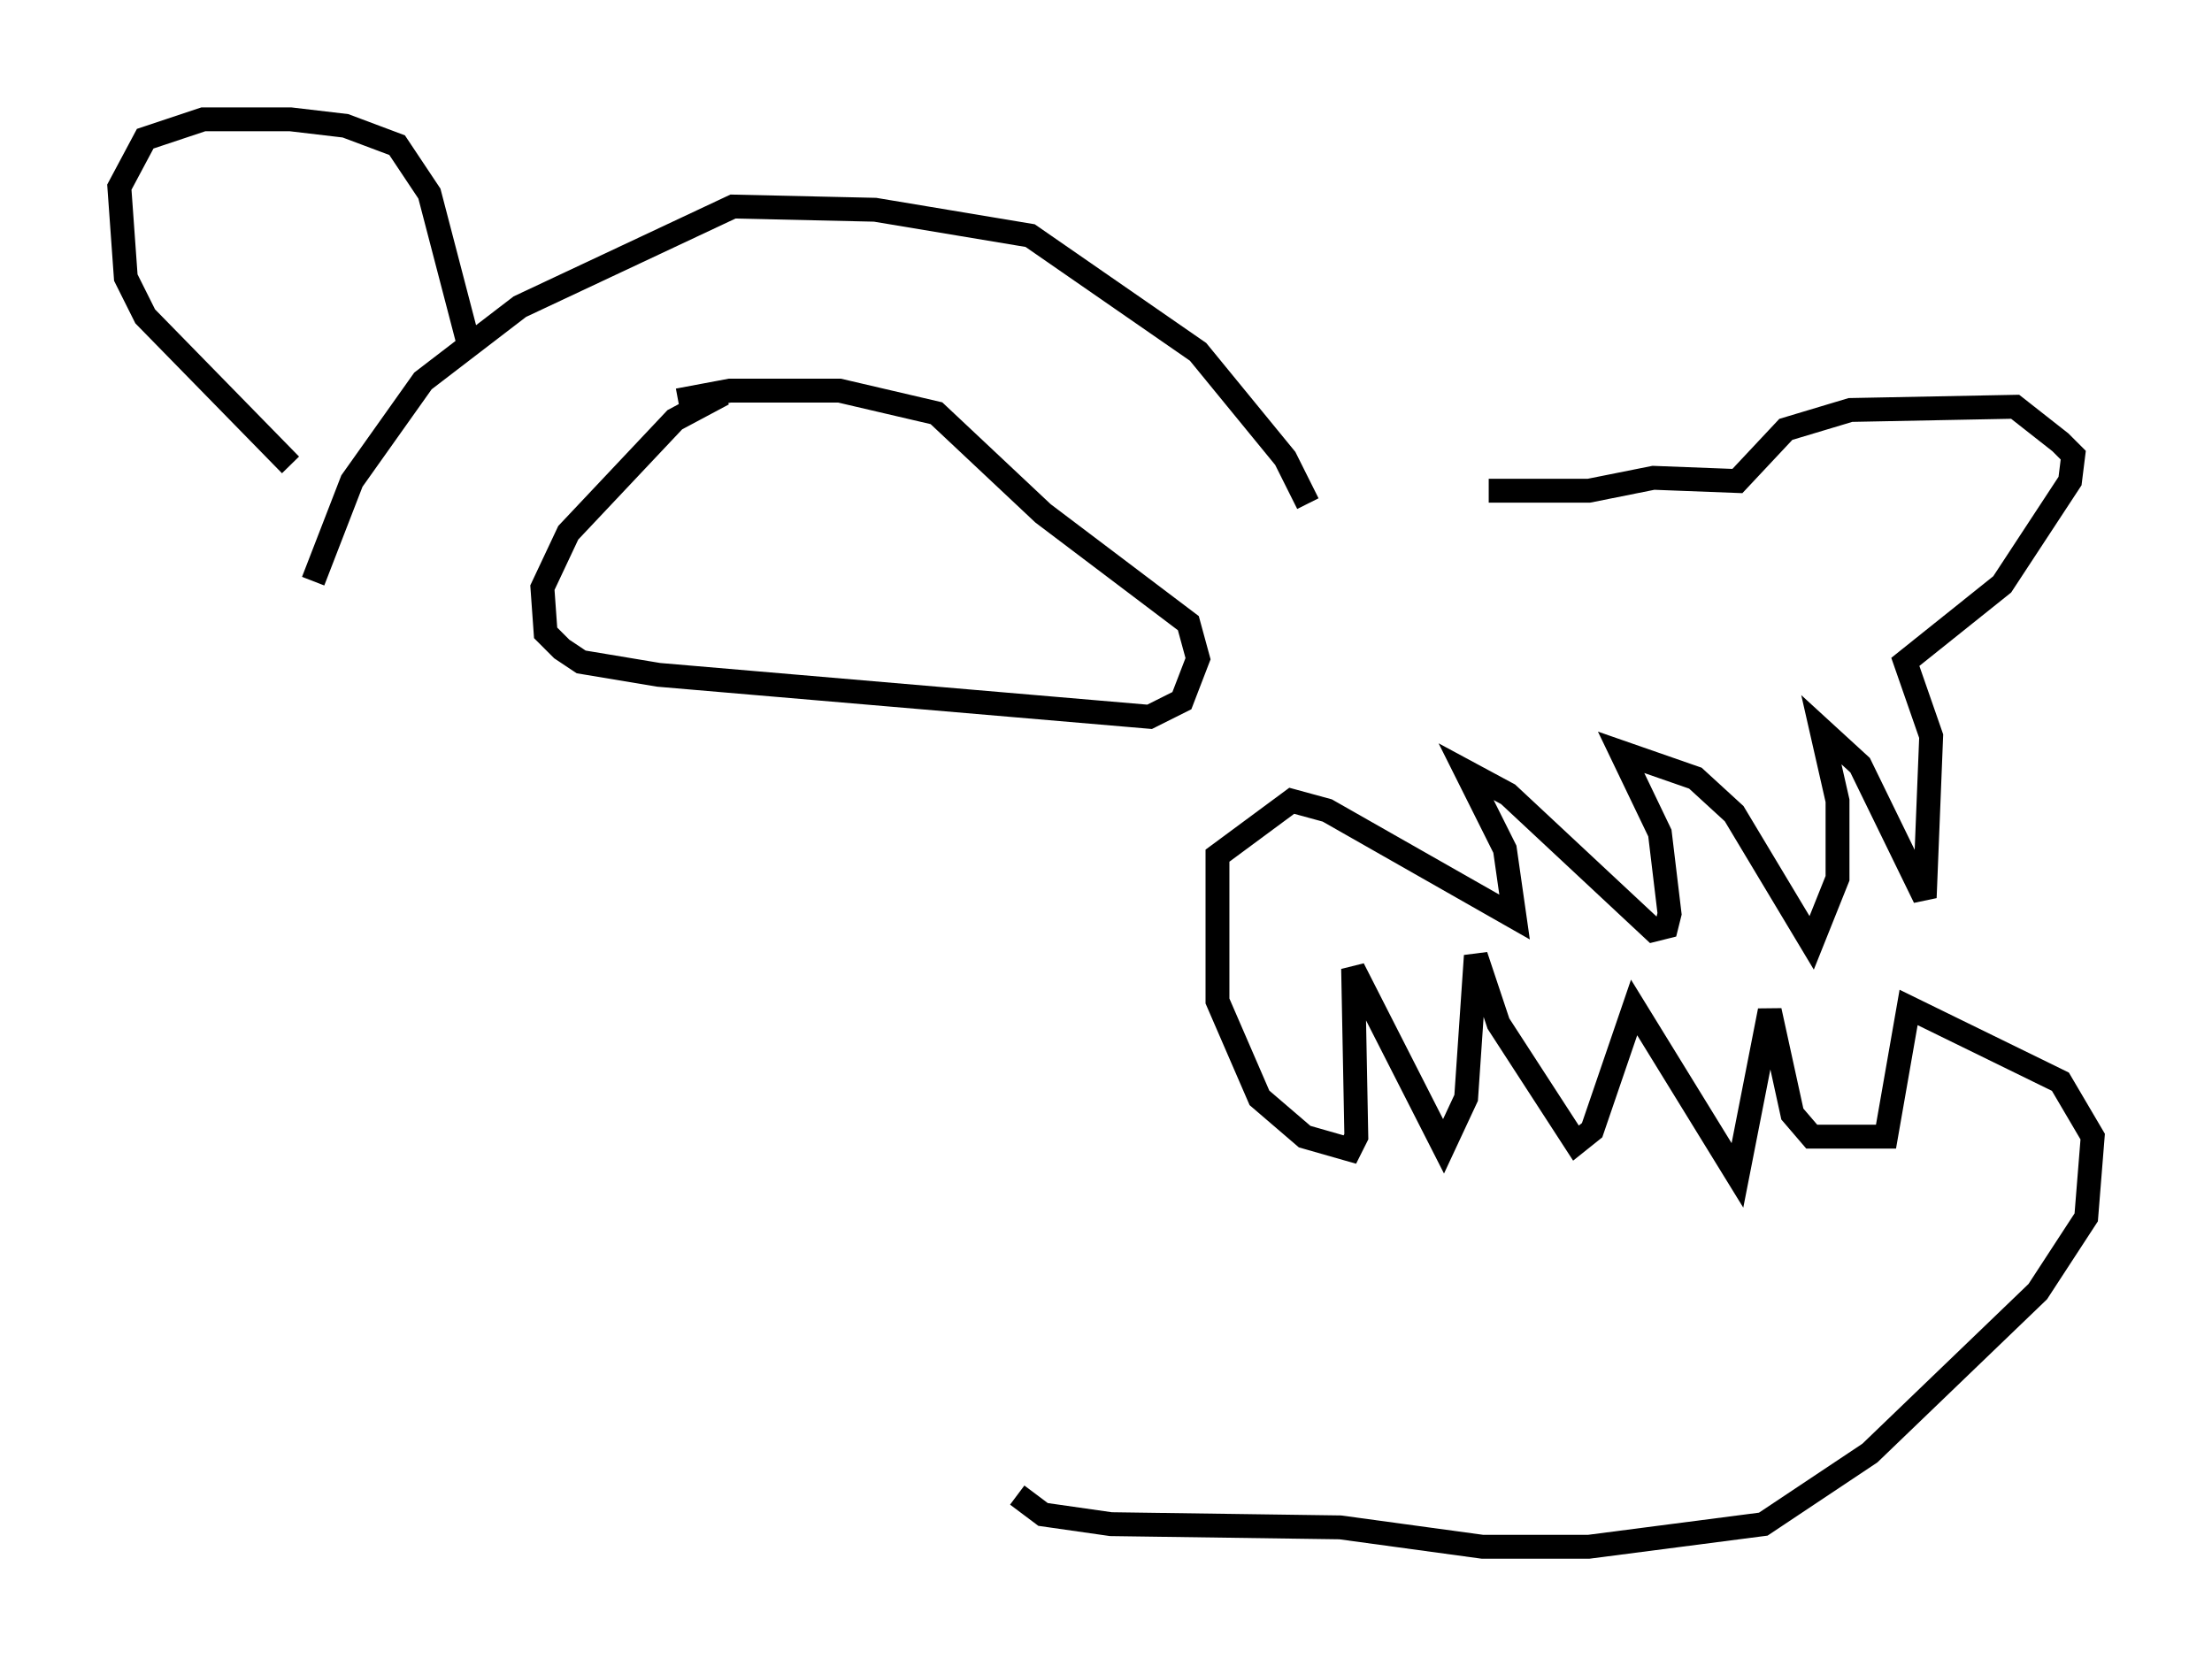 <?xml version="1.0" encoding="utf-8" ?>
<svg baseProfile="full" height="69.81" version="1.1" width="92.678" xmlns="http://www.w3.org/2000/svg" xmlns:ev="http://www.w3.org/2001/xml-events" xmlns:xlink="http://www.w3.org/1999/xlink"><defs /><rect fill="white" height="69.81" width="92.678" x="0" y="0" /><path d="M55.473, 21.238 m6.901, -0.677 l4.195, 0.0 2.706, -0.541 l3.518, 0.135 2.03, -2.165 l2.706, -0.812 6.901, -0.135 l1.894, 1.488 0.541, 0.541 l-0.135, 1.083 -2.842, 4.33 l-4.059, 3.248 1.083, 3.112 l-0.271, 6.766 -2.706, -5.548 l-1.624, -1.488 0.677, 2.977 l0.0, 3.248 -1.083, 2.706 l-3.248, -5.413 -1.624, -1.488 l-3.112, -1.083 1.624, 3.383 l0.406, 3.383 -0.135, 0.541 l-0.541, 0.135 -6.089, -5.683 l-1.759, -0.947 1.624, 3.248 l0.406, 2.842 -7.848, -4.465 l-1.488, -0.406 -3.112, 2.3 l0.0, 6.089 1.759, 4.059 l1.894, 1.624 1.894, 0.541 l0.271, -0.541 -0.135, -7.036 l3.789, 7.442 0.947, -2.03 l0.406, -5.954 0.947, 2.842 l3.248, 5.007 0.677, -0.541 l1.759, -5.142 4.33, 7.036 l1.353, -6.901 0.947, 4.33 l0.812, 0.947 3.112, 0.0 l0.947, -5.413 6.36, 3.112 l1.353, 2.3 -0.271, 3.383 l-2.03, 3.112 -7.036, 6.766 l-4.465, 2.977 -7.307, 0.947 l-4.465, 0.0 -5.954, -0.812 l-9.607, -0.135 -2.842, -0.406 l-1.083, -0.812 m12.178, -41.542 l-0.947, -1.894 -3.654, -4.465 l-7.036, -4.871 -6.495, -1.083 l-5.954, -0.135 -8.931, 4.195 l-4.059, 3.112 -2.977, 4.195 l-1.624, 4.195 m6.495, -10.013 l-1.624, -6.225 -1.353, -2.03 l-2.165, -0.812 -2.3, -0.271 l-3.654, 0.0 -2.436, 0.812 l-1.083, 2.03 0.271, 3.789 l0.812, 1.624 6.089, 6.225 m16.238, -2.706 l2.165, -0.406 4.601, 0.0 l4.059, 0.947 4.465, 4.195 l6.089, 4.601 0.406, 1.488 l-0.677, 1.759 -1.353, 0.677 l-20.568, -1.759 -3.248, -0.541 l-0.812, -0.541 -0.677, -0.677 l-0.135, -1.894 1.083, -2.3 l4.465, -4.736 2.03, -1.083 " fill="none" stroke="black" stroke-width="1" /></svg>